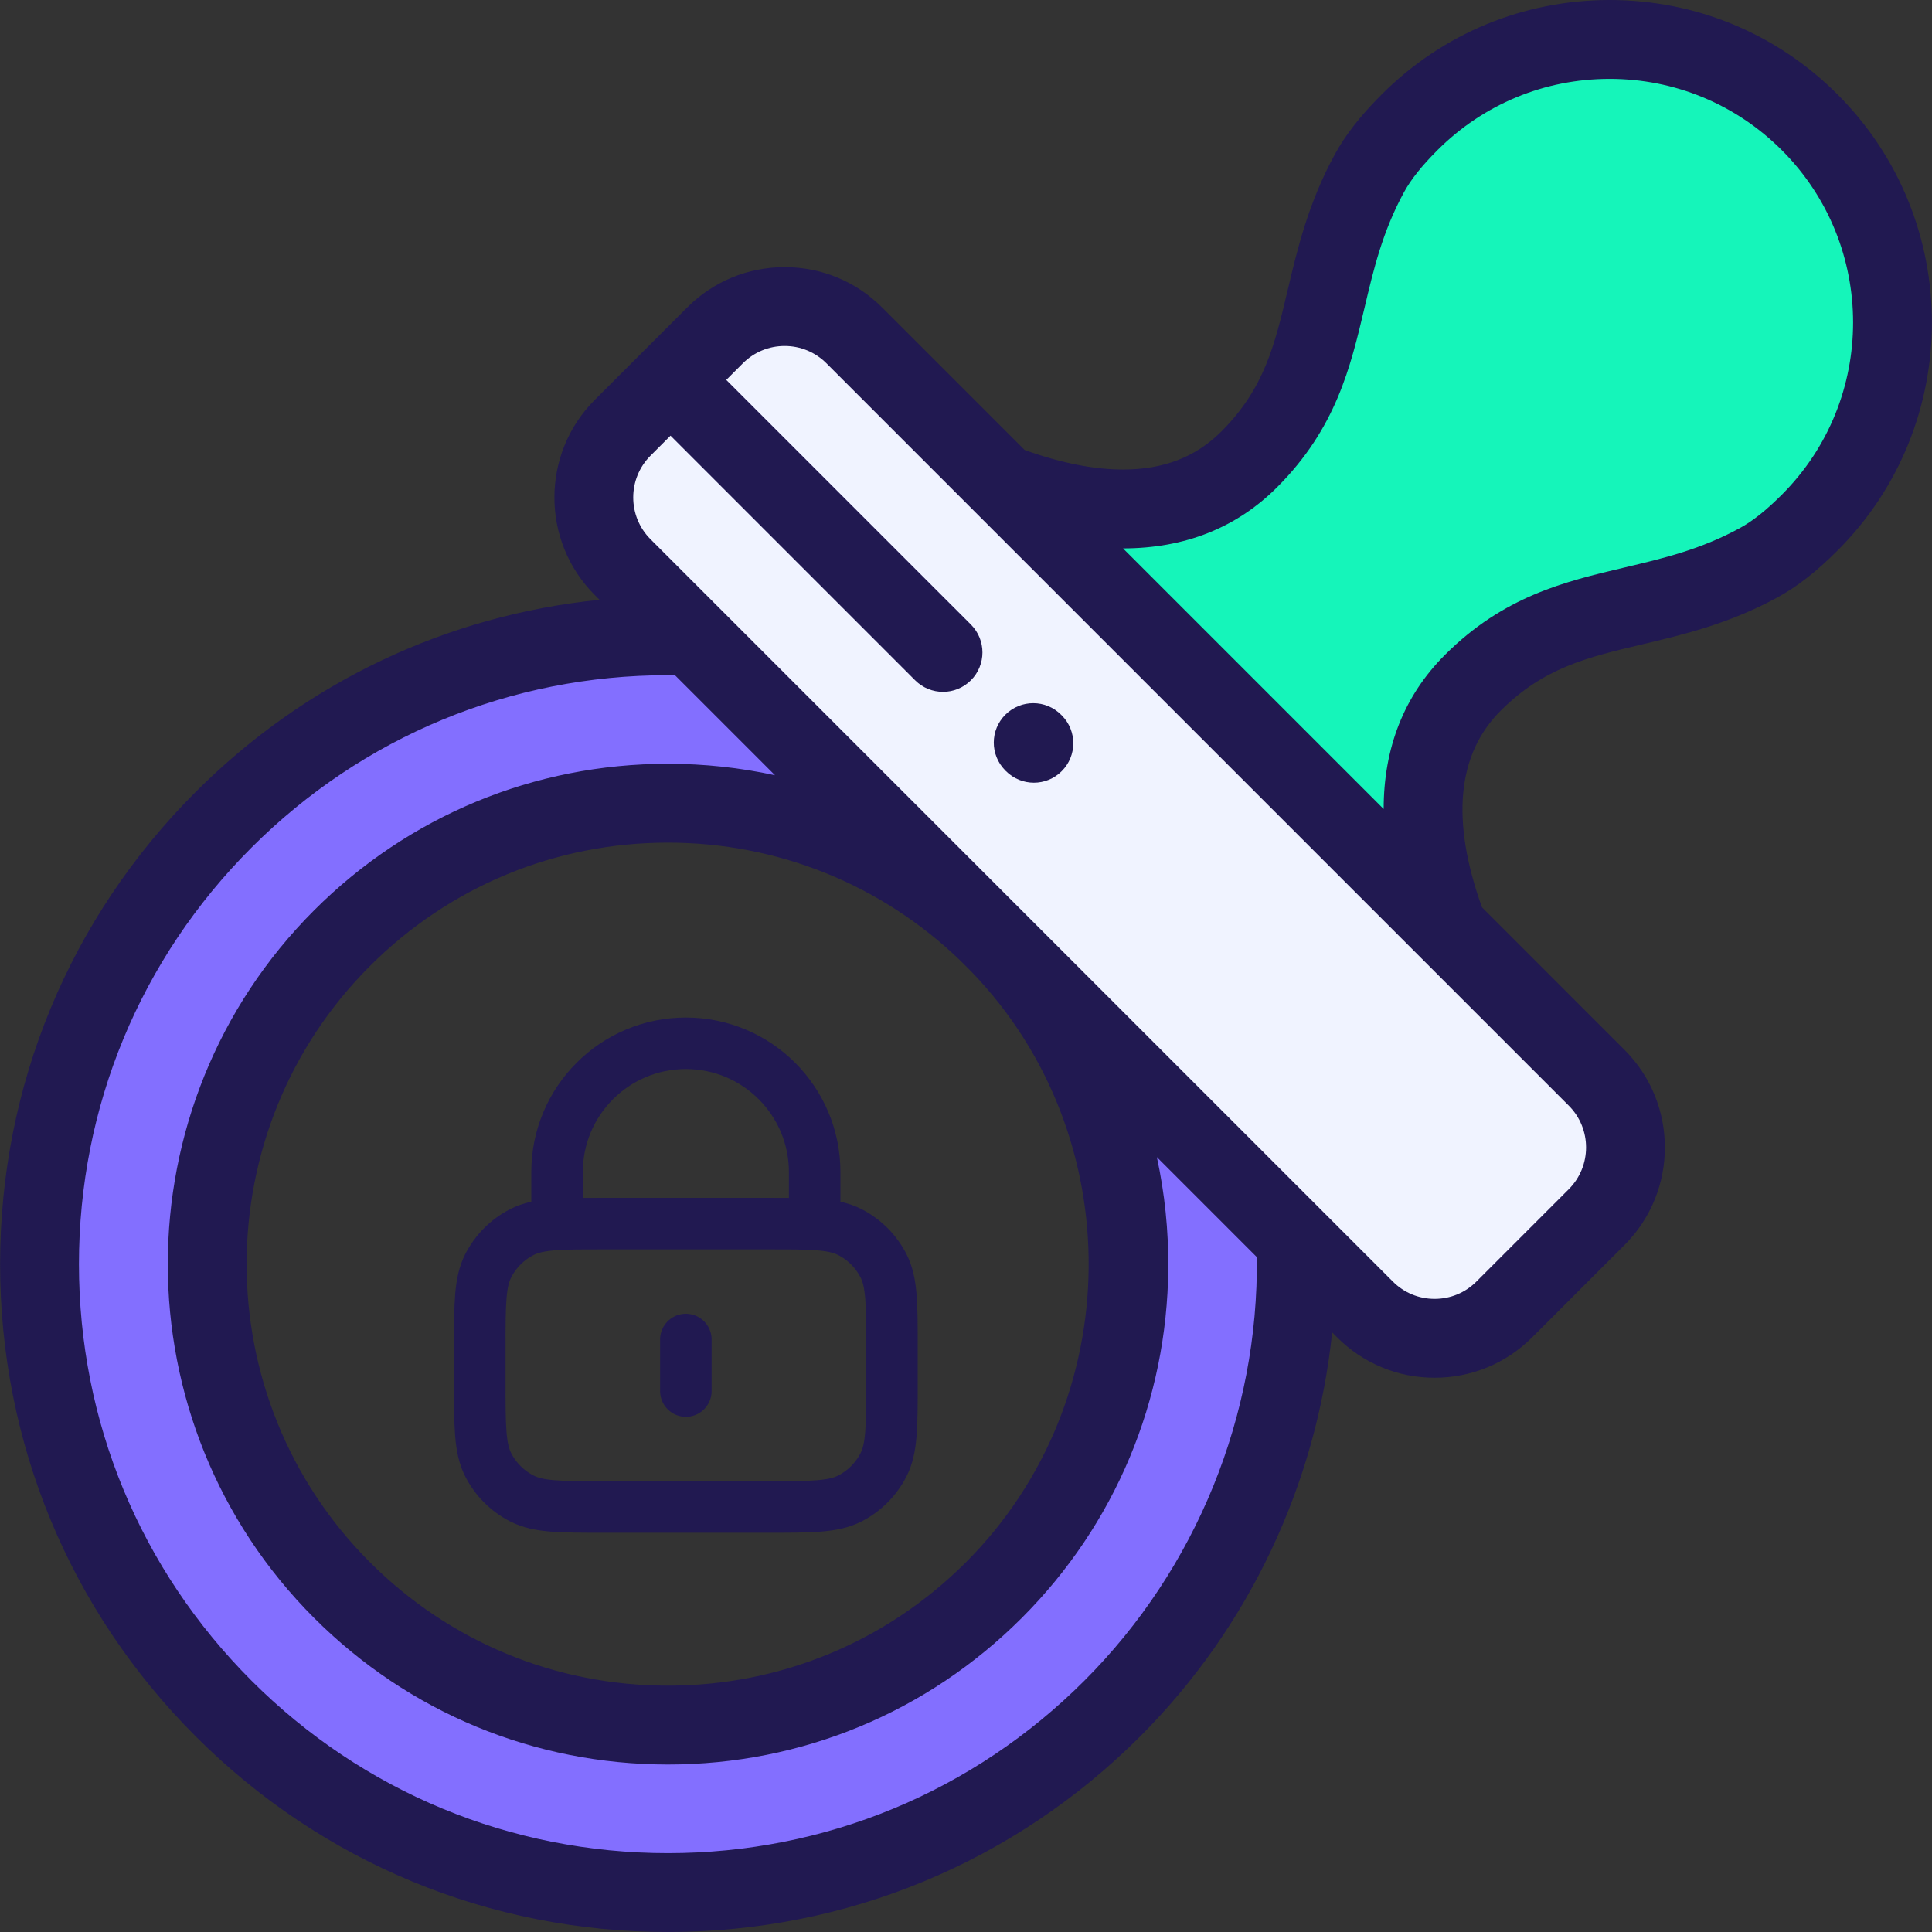 <svg width="200" height="200" viewBox="0 0 200 200" fill="none" xmlns="http://www.w3.org/2000/svg">
<rect x="0" y="0" width="200" height="200" fill="#333333" stroke="none"/>
<g clip-path="url(#clip0_4_132)">
<path d="M155.722 135.555C151.74 139.536 145.285 139.537 141.304 135.555L64.454 58.706C60.472 54.724 60.472 48.269 64.454 44.287L74.019 34.722C78.001 30.74 84.456 30.741 88.438 34.722L165.287 111.572C169.269 115.554 169.269 122.008 165.287 125.99L155.722 135.555Z" fill="#F0F3FF"/>
<path d="M134.149 128.401L103.488 97.74C121.516 116.418 121.317 146.173 102.886 164.604C84.251 183.238 54.039 183.238 35.404 164.604C16.769 145.969 16.769 115.757 35.404 97.122C53.835 78.692 83.59 78.492 102.268 96.52L71.607 65.858C54.147 65.202 36.473 71.532 23.144 84.862C-2.262 110.268 -2.262 151.458 23.144 176.863C48.55 202.269 89.74 202.269 115.145 176.863C128.475 163.535 134.806 145.861 134.149 128.401Z" fill="#836FFF"/>
<path d="M129.319 47.553C122.192 54.681 112.049 53.234 103.829 50.114L149.894 96.178C146.773 87.958 145.327 77.816 152.454 70.689C161.451 61.693 171 64.263 182.033 58.266C183.977 57.209 185.711 55.726 187.35 54.087C198.79 42.647 198.783 24.104 187.344 12.663C175.904 1.225 157.361 1.217 145.921 12.657C144.281 14.297 142.798 16.031 141.742 17.974C135.745 29.008 138.315 38.557 129.319 47.553Z" fill="#15F5BA"/>
<path d="M109.852 73.997C108.264 72.398 105.679 72.391 104.08 73.98C102.481 75.57 102.474 78.153 104.063 79.752L104.13 79.82C104.928 80.622 105.976 81.024 107.025 81.024C108.065 81.024 109.106 80.629 109.902 79.837C111.501 78.247 111.509 75.663 109.92 74.064L109.852 73.997Z" fill="#211951"/>
<path d="M190.23 9.778C183.924 3.472 175.542 0 166.626 0C157.715 0 149.337 3.471 143.035 9.772C140.824 11.984 139.273 13.971 138.156 16.026C135.421 21.058 134.299 25.809 133.308 30.001C131.962 35.701 130.898 40.203 126.433 44.668C123.782 47.318 120.449 48.606 116.243 48.606C113.217 48.606 109.796 47.92 106.072 46.584L91.323 31.836C88.626 29.139 85.041 27.654 81.227 27.654C77.414 27.654 73.829 29.139 71.133 31.835L61.567 41.401C56.001 46.968 56.001 56.026 61.568 61.592L62.065 62.089C46.272 63.684 31.631 70.604 20.258 81.977C7.2 95.035 0.009 112.396 0.009 130.863C0.009 149.33 7.2 166.692 20.258 179.75C33.317 192.809 50.678 200 69.145 200C87.612 200 104.974 192.809 118.032 179.75C129.294 168.489 136.274 153.628 137.904 137.928L138.418 138.442C141.114 141.139 144.699 142.624 148.512 142.624C152.326 142.624 155.912 141.139 158.608 138.442L168.174 128.877C173.74 123.311 173.74 114.253 168.174 108.686L153.416 93.929C150.183 84.936 150.828 78.09 155.342 73.577C159.807 69.112 164.309 68.048 170.009 66.702C174.201 65.711 178.952 64.589 183.984 61.853C186.039 60.736 188.026 59.186 190.237 56.975C203.246 43.965 203.243 22.793 190.23 9.778ZM112.26 173.978C100.744 185.495 85.432 191.837 69.145 191.837C52.859 191.837 37.547 185.494 26.031 173.978C14.514 162.462 8.172 147.15 8.172 130.864C8.172 114.577 14.514 99.265 26.031 87.748C37.544 76.235 52.856 69.894 69.144 69.894C69.387 69.894 69.63 69.895 69.874 69.898L80.228 80.253C76.623 79.469 72.91 79.066 69.141 79.066C55.306 79.066 42.301 84.454 32.517 94.236C12.321 114.432 12.321 147.294 32.517 167.491C42.301 177.274 55.309 182.662 69.144 182.662C82.98 182.662 95.988 177.274 105.771 167.491C115.438 157.823 120.826 144.97 120.939 131.299C120.972 127.382 120.571 123.525 119.758 119.784L130.107 130.134C130.297 146.494 123.843 162.395 112.26 173.978ZM99.422 99.446L100.56 100.583C116.96 117.585 116.71 145.008 100 161.718C91.758 169.96 80.801 174.498 69.145 174.498C57.49 174.498 46.533 169.96 38.29 161.718C21.277 144.705 21.277 117.022 38.29 100.009C46.531 91.768 57.488 87.229 69.142 87.229C80.501 87.229 91.253 91.568 99.422 99.446ZM162.401 114.457C164.785 116.841 164.785 120.72 162.401 123.104L152.836 132.669C151.681 133.823 150.146 134.46 148.512 134.46C146.879 134.46 145.344 133.824 144.19 132.669L67.34 55.819C64.956 53.435 64.956 49.557 67.339 47.173L69.412 45.1L94.735 70.424C95.532 71.221 96.577 71.62 97.621 71.62C98.665 71.62 99.71 71.221 100.507 70.424C102.101 68.83 102.101 66.245 100.507 64.651L75.183 39.328L76.904 37.607C78.059 36.452 79.594 35.816 81.226 35.816C82.86 35.816 84.395 36.453 85.551 37.607L147.009 99.066L162.401 114.457ZM184.463 51.202C182.824 52.843 181.431 53.948 180.085 54.68C176.012 56.893 172.184 57.798 168.131 58.755C162.006 60.202 155.673 61.699 149.569 67.803C145.356 72.015 143.236 77.41 143.236 83.748L116.257 56.769C122.642 56.766 128.008 54.636 132.204 50.44C138.308 44.336 139.804 38.002 141.252 31.877C142.209 27.824 143.114 23.996 145.327 19.923C146.059 18.577 147.164 17.186 148.806 15.544C153.567 10.784 159.895 8.163 166.626 8.163C173.36 8.163 179.693 10.786 184.458 15.55C194.288 25.382 194.29 41.375 184.463 51.202Z" fill="#211951"/>
<path d="M71 138.667V144M57.667 126.743C58.924 126.667 60.474 126.667 62.467 126.667H79.534C81.527 126.667 83.077 126.667 84.334 126.743M57.667 126.743C56.098 126.839 54.985 127.055 54.035 127.539C52.53 128.306 51.306 129.529 50.539 131.035C49.667 132.746 49.667 134.986 49.667 139.467V143.2C49.667 147.681 49.667 149.921 50.539 151.632C51.306 153.137 52.53 154.361 54.035 155.128C55.746 156 57.987 156 62.467 156H79.534C84.014 156 86.254 156 87.966 155.128C89.471 154.361 90.695 153.137 91.462 151.632C92.334 149.921 92.334 147.681 92.334 143.2V139.467C92.334 134.986 92.334 132.746 91.462 131.035C90.695 129.529 89.471 128.306 87.966 127.539C87.016 127.055 85.903 126.839 84.334 126.743M57.667 126.743V121.333C57.667 113.97 63.636 108 71 108C78.364 108 84.334 113.97 84.334 121.333V126.743" stroke="#211951" stroke-width="5.333" stroke-linecap="round" stroke-linejoin="round"/>
</g>
<defs>
<clipPath id="clip0_4_132">
<rect width="200" height="200" fill="white"/>
</clipPath>
</defs>
</svg>
